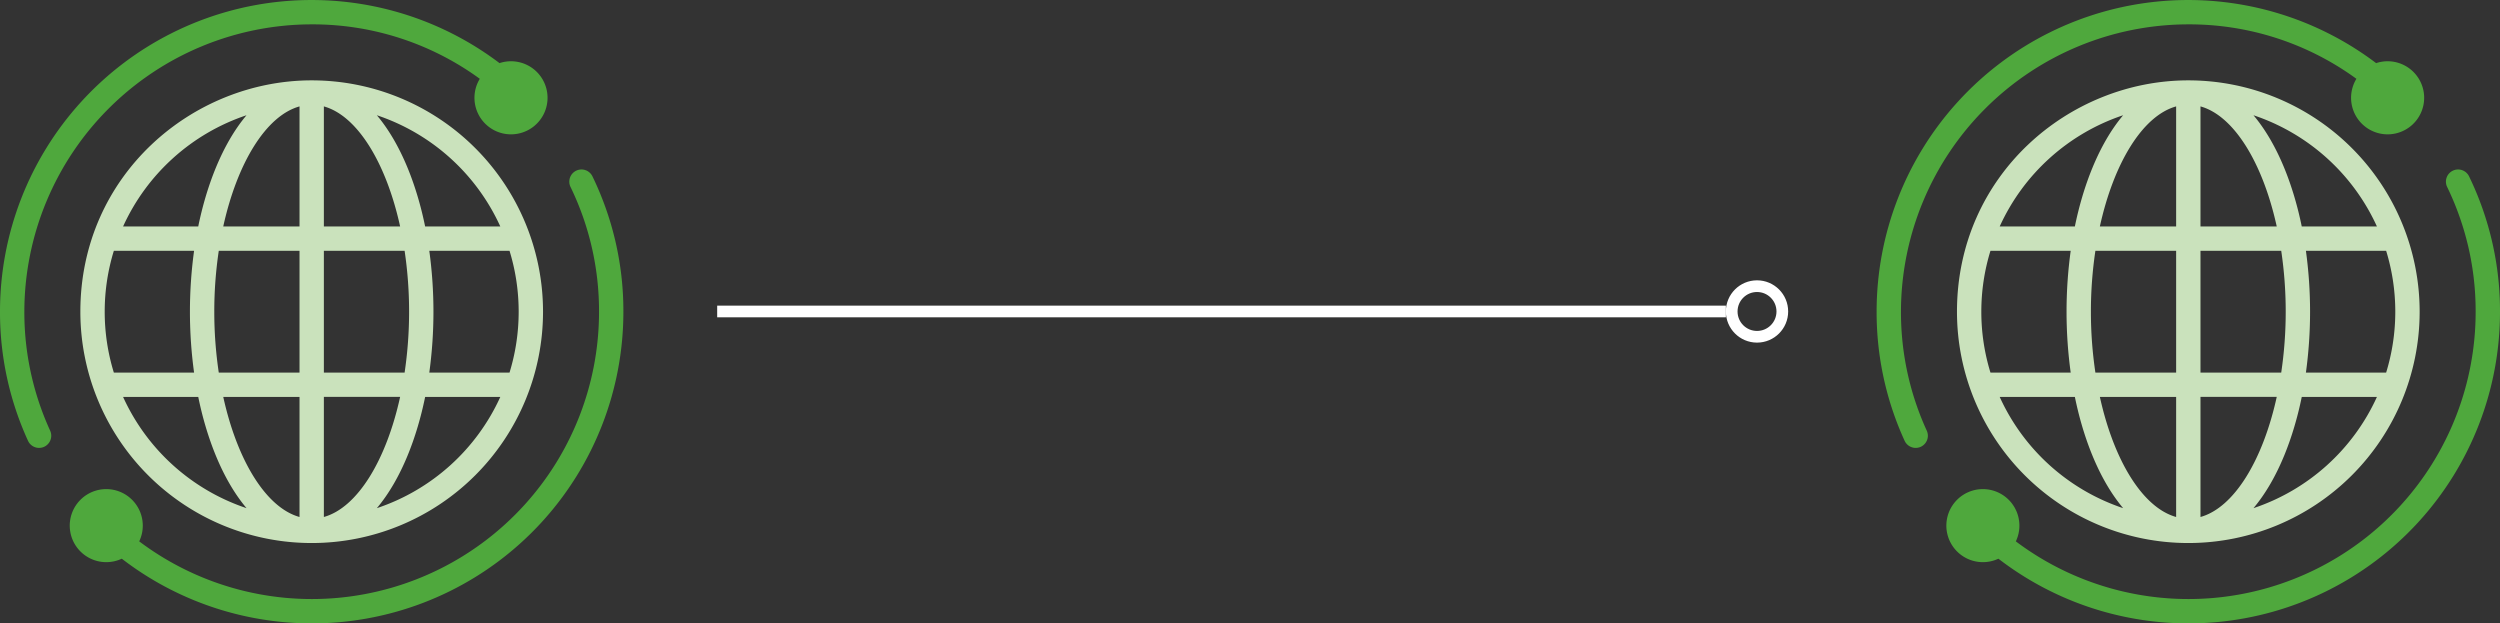 <svg xmlns="http://www.w3.org/2000/svg" width="642.113" height="160.113" viewBox="0 0 642.113 160.113"><rect x="0" y="0" width="642.113" height="160.113" fill="#333333" stroke="none"/><g id="Group_5648" data-name="Group 5648" transform="translate(-639 -1324)"><g id="world" transform="translate(639 1324)"><g id="Group_4217" data-name="Group 4217" transform="translate(21.044 18.855)"><circle id="Ellipse_640" data-name="Ellipse 640" cx="56.252" cy="56.252" r="56.252" transform="translate(3.957 3.752)" fill="#4fa83d" opacity="0"></circle><g id="Group_4216" data-name="Group 4216"><circle id="Ellipse_641" data-name="Ellipse 641" cx="6.254" cy="6.254" r="6.254" transform="translate(0 109.894)" fill="#4fa83d"></circle><circle id="Ellipse_642" data-name="Ellipse 642" cx="6.254" cy="6.254" r="6.254" transform="translate(103.952)" fill="#4fa83d"></circle></g></g><g id="Group_4219" data-name="Group 4219" transform="translate(0)"><g id="Group_4218" data-name="Group 4218"><path id="Path_21270" data-name="Path 21270" d="M187.375,139.51a3.127,3.127,0,0,0-1.453,4.177,72.95,72.95,0,0,1,7.322,32.037,73.762,73.762,0,0,1-118.1,58.992,9.38,9.38,0,1,0-4.479,4.449A80.015,80.015,0,0,0,199.5,175.724a79.153,79.153,0,0,0-7.947-34.761A3.127,3.127,0,0,0,187.375,139.51Zm-122.9,93.372a3.127,3.127,0,1,1,4.422,0A3.125,3.125,0,0,1,64.474,232.882Z" transform="translate(-39.386 -95.668)" fill="#4fa83d"></path><path id="Path_21271" data-name="Path 21271" d="M11.336,114.758a3.127,3.127,0,0,0,1.545-4.144A73.035,73.035,0,0,1,6.254,80.057a73.886,73.886,0,0,1,73.8-73.8,72.878,72.878,0,0,1,43.178,13.983,9.386,9.386,0,1,0,5.065-4.029A80.018,80.018,0,0,0,0,80.057a79.249,79.249,0,0,0,7.192,33.156A3.127,3.127,0,0,0,11.336,114.758ZM133.462,22.9a3.127,3.127,0,1,1-4.423,0A3.125,3.125,0,0,1,133.462,22.9Z" fill="#4fa83d"></path><path id="Path_21272" data-name="Path 21272" d="M125.417,66C94.831,66,66,90.294,66,125.417A59.417,59.417,0,1,0,125.417,66ZM72.254,125.417A52.978,52.978,0,0,1,74.6,109.781l20.608,0a115.288,115.288,0,0,0,0,31.275H74.6A52.977,52.977,0,0,1,72.254,125.417Zm28.145,0a105.516,105.516,0,0,1,1.151-15.636H122.29v31.272H101.55A105.515,105.515,0,0,1,100.4,125.417Zm47.731-21.89H128.544V72.689C137.15,75.088,144.547,87.214,148.13,103.527ZM122.29,72.689v30.838H102.7C106.287,87.214,113.684,75.088,122.29,72.689Zm0,74.619v30.838c-8.606-2.4-16-14.525-19.586-30.838Zm6.254,30.838V147.3l19.586,0C144.547,163.62,137.15,175.746,128.544,178.145Zm0-37.092V109.781h20.739a106.764,106.764,0,0,1,0,31.272Zm27.079-31.272h20.608a53.237,53.237,0,0,1,0,31.272H155.624a115.262,115.262,0,0,0,0-31.272Zm18.237-6.254H154.552c-2.023-9.922-5.934-20.887-12.4-28.57A53.441,53.441,0,0,1,173.861,103.527Zm-65.182-28.57c-6.462,7.682-10.373,18.646-12.4,28.57H76.973A53.443,53.443,0,0,1,108.679,74.956ZM76.973,147.308H96.282c2.023,9.922,5.934,20.887,12.4,28.57A53.441,53.441,0,0,1,76.973,147.308Zm65.182,28.57c6.465-7.685,10.375-18.652,12.4-28.573h19.309A53.438,53.438,0,0,1,142.155,175.878Z" transform="translate(-45.36 -45.36)" fill="#cae2bc"></path></g></g></g><g id="world-2" data-name="world" transform="translate(1121 1324)"><g id="Group_4217-2" data-name="Group 4217" transform="translate(21.044 18.855)"><circle id="Ellipse_640-2" data-name="Ellipse 640" cx="56.252" cy="56.252" r="56.252" transform="translate(3.957 3.752)" fill="#4fa83d" opacity="0"></circle><g id="Group_4216-2" data-name="Group 4216"><circle id="Ellipse_641-2" data-name="Ellipse 641" cx="6.254" cy="6.254" r="6.254" transform="translate(0 109.894)" fill="#4fa83d"></circle><circle id="Ellipse_642-2" data-name="Ellipse 642" cx="6.254" cy="6.254" r="6.254" transform="translate(103.952)" fill="#4fa83d"></circle></g></g><g id="Group_4219-2" data-name="Group 4219" transform="translate(0)"><g id="Group_4218-2" data-name="Group 4218"><path id="Path_21270-2" data-name="Path 21270" d="M187.375,139.51a3.127,3.127,0,0,0-1.453,4.177,72.95,72.95,0,0,1,7.322,32.037,73.762,73.762,0,0,1-118.1,58.992,9.38,9.38,0,1,0-4.479,4.449A80.015,80.015,0,0,0,199.5,175.724a79.153,79.153,0,0,0-7.947-34.761A3.127,3.127,0,0,0,187.375,139.51Zm-122.9,93.372a3.127,3.127,0,1,1,4.422,0A3.125,3.125,0,0,1,64.474,232.882Z" transform="translate(-39.386 -95.668)" fill="#4fa83d"></path><path id="Path_21271-2" data-name="Path 21271" d="M11.336,114.758a3.127,3.127,0,0,0,1.545-4.144A73.035,73.035,0,0,1,6.254,80.057a73.886,73.886,0,0,1,73.8-73.8,72.878,72.878,0,0,1,43.178,13.983,9.386,9.386,0,1,0,5.065-4.029A80.018,80.018,0,0,0,0,80.057a79.249,79.249,0,0,0,7.192,33.156A3.127,3.127,0,0,0,11.336,114.758ZM133.462,22.9a3.127,3.127,0,1,1-4.423,0A3.125,3.125,0,0,1,133.462,22.9Z" fill="#4fa83d"></path><path id="Path_21272-2" data-name="Path 21272" d="M125.417,66C94.831,66,66,90.294,66,125.417A59.417,59.417,0,1,0,125.417,66ZM72.254,125.417A52.978,52.978,0,0,1,74.6,109.781l20.608,0a115.288,115.288,0,0,0,0,31.275H74.6A52.977,52.977,0,0,1,72.254,125.417Zm28.145,0a105.516,105.516,0,0,1,1.151-15.636H122.29v31.272H101.55A105.515,105.515,0,0,1,100.4,125.417Zm47.731-21.89H128.544V72.689C137.15,75.088,144.547,87.214,148.13,103.527ZM122.29,72.689v30.838H102.7C106.287,87.214,113.684,75.088,122.29,72.689Zm0,74.619v30.838c-8.606-2.4-16-14.525-19.586-30.838Zm6.254,30.838V147.3l19.586,0C144.547,163.62,137.15,175.746,128.544,178.145Zm0-37.092V109.781h20.739a106.764,106.764,0,0,1,0,31.272Zm27.079-31.272h20.608a53.237,53.237,0,0,1,0,31.272H155.624a115.262,115.262,0,0,0,0-31.272Zm18.237-6.254H154.552c-2.023-9.922-5.934-20.887-12.4-28.57A53.441,53.441,0,0,1,173.861,103.527Zm-65.182-28.57c-6.462,7.682-10.373,18.646-12.4,28.57H76.973A53.443,53.443,0,0,1,108.679,74.956ZM76.973,147.308H96.282c2.023,9.922,5.934,20.887,12.4,28.57A53.441,53.441,0,0,1,76.973,147.308Zm65.182,28.57c6.465-7.685,10.375-18.652,12.4-28.573h19.309A53.438,53.438,0,0,1,142.155,175.878Z" transform="translate(-45.36 -45.36)" fill="#cae2bc"></path></g></g></g><g id="flowKitConnector" transform="translate(24.092 29.943)"><path id="line" d="M799.113,1374.057h259.076" fill="#fff" stroke="#fff" stroke-width="3"></path><path id="leftEdge" transform="translate(799.113 1374.057)" fill="#fff" stroke="#fff" stroke-width="3"></path><g id="rightEdge" transform="translate(1058.189 1366.057)" fill="none" stroke="#fff" stroke-width="3"><circle cx="8" cy="8" r="8" stroke="none"></circle><circle cx="8" cy="8" r="6.5" fill="none"></circle></g></g></g></svg>